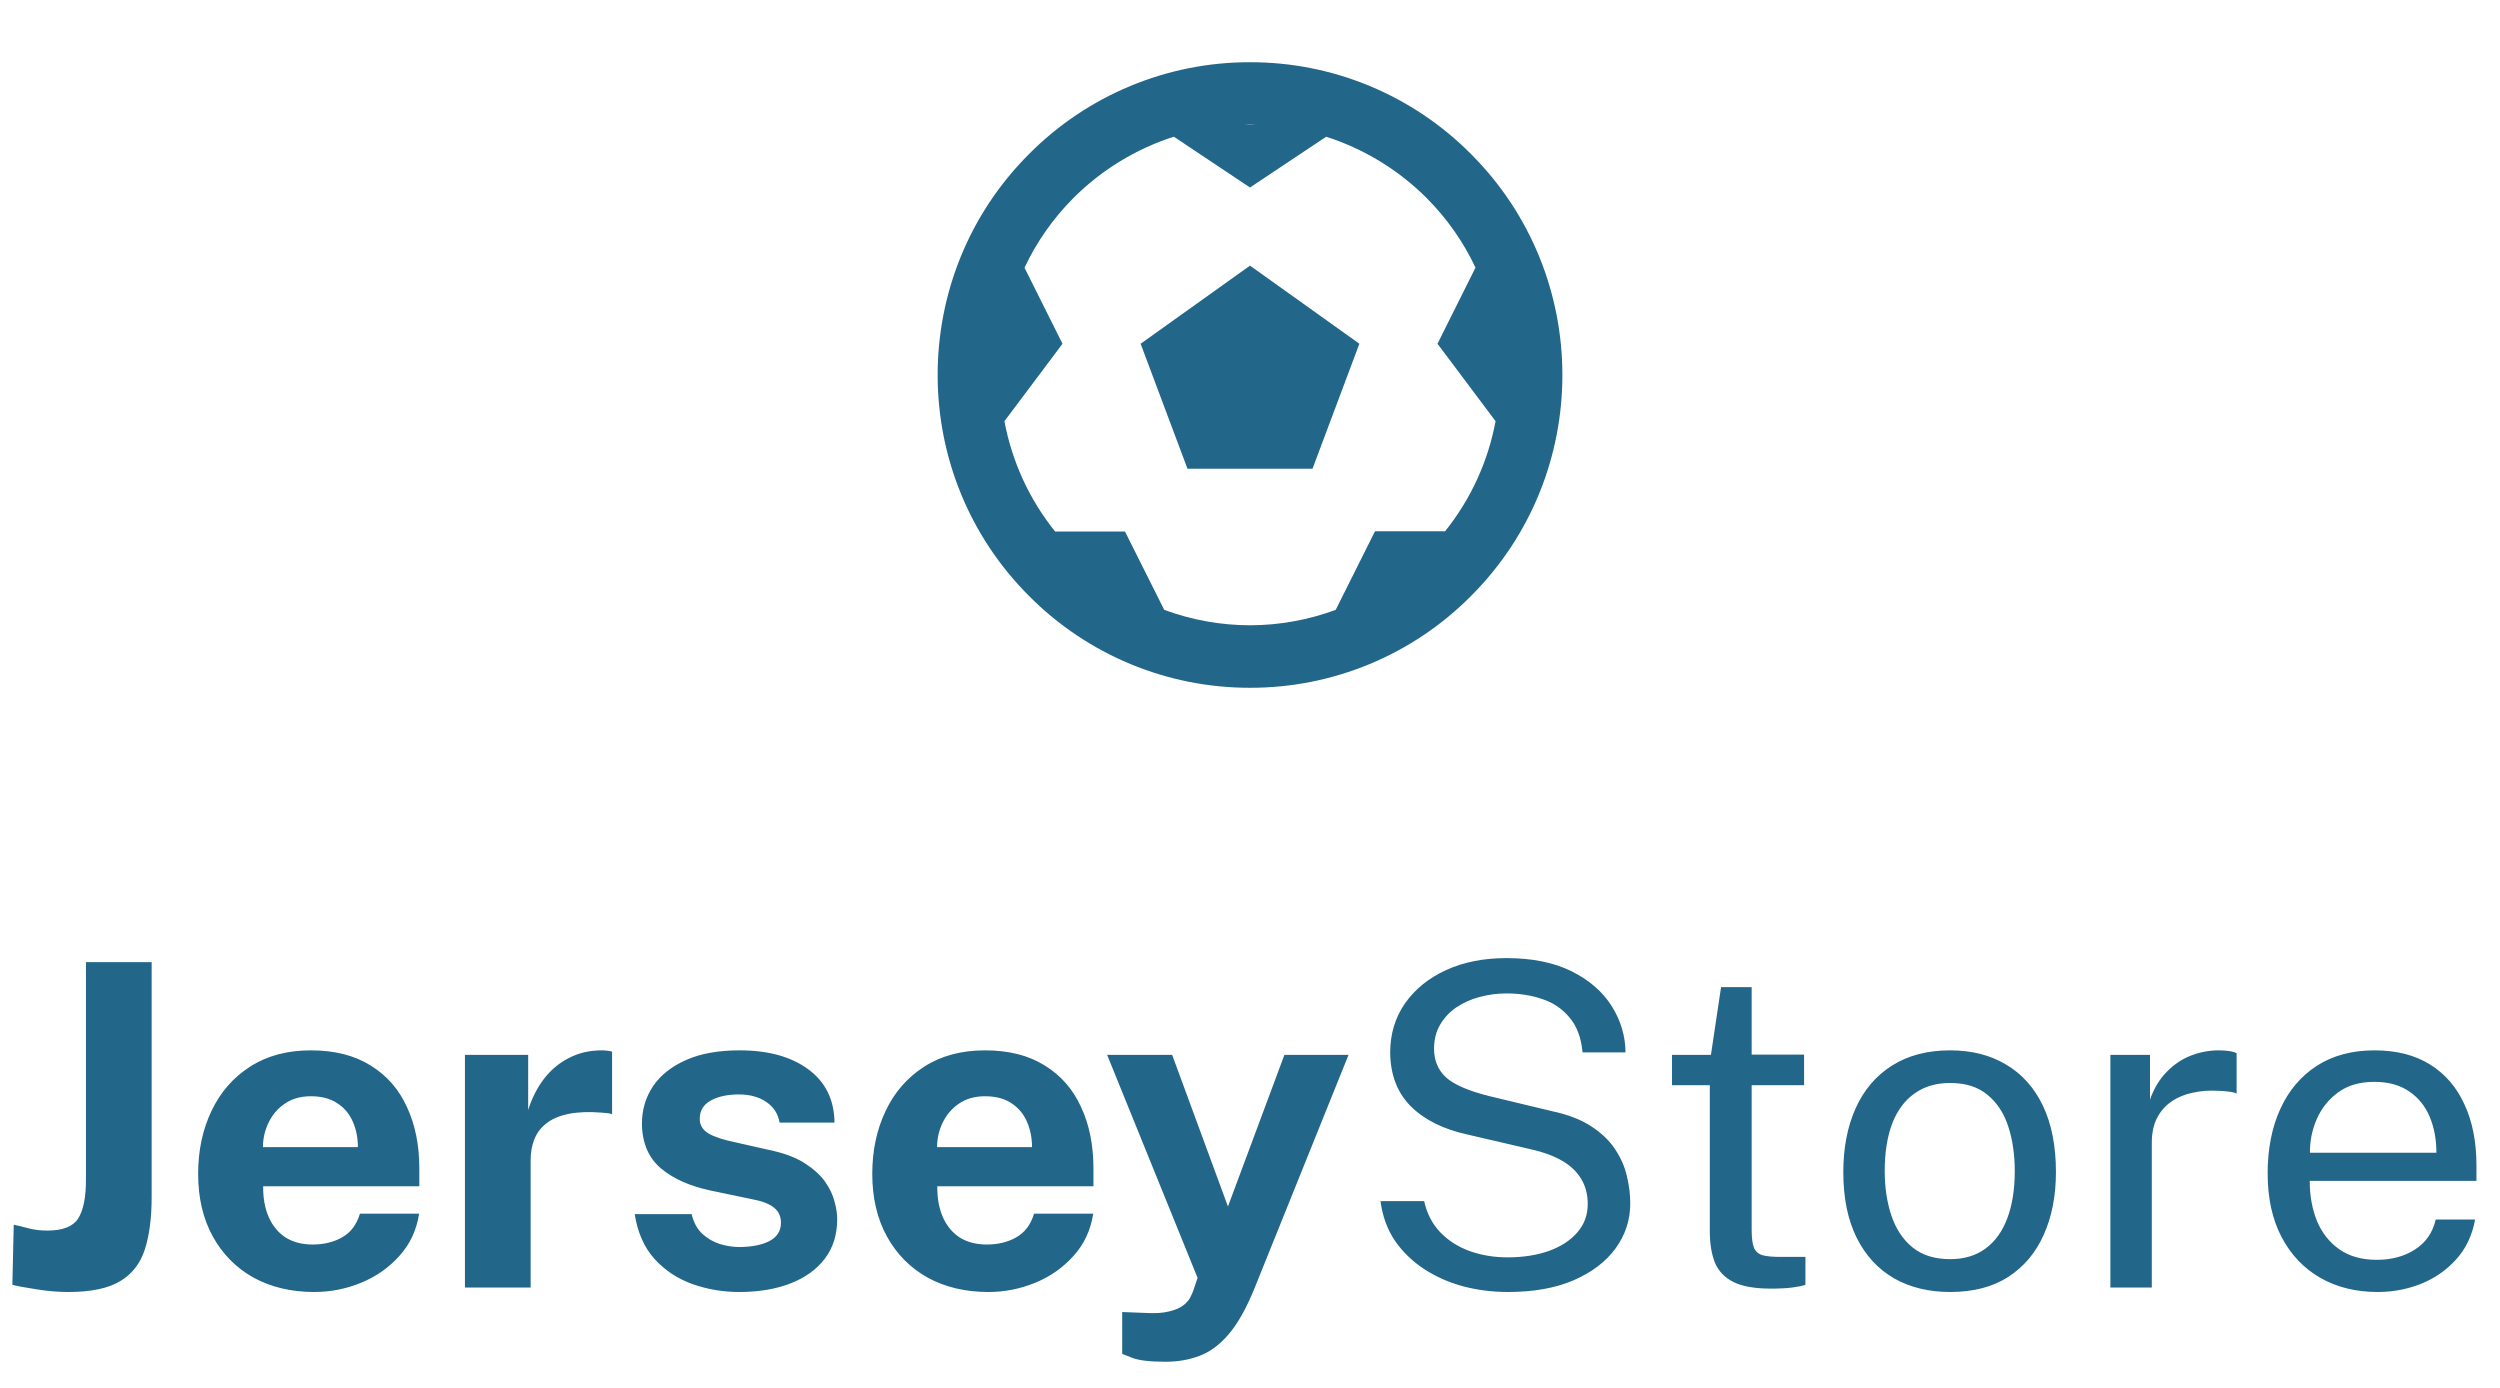 <svg width="200" height="111" viewBox="0 0 200 111" fill="none" xmlns="http://www.w3.org/2000/svg">
<path d="M117.678 12.322C115.364 9.99 112.61 8.14 109.576 6.879C106.542 5.618 103.288 4.972 100.003 4.978C96.716 4.972 93.462 5.619 90.427 6.88C87.392 8.14 84.638 9.99 82.323 12.322C72.575 22.067 72.575 37.93 82.323 47.678C84.638 50.01 87.393 51.861 90.428 53.121C93.463 54.382 96.718 55.028 100.005 55.023C103.29 55.028 106.544 54.382 109.578 53.122C112.612 51.862 115.366 50.012 117.68 47.68C127.428 37.935 127.428 22.073 117.678 12.322ZM100.452 10H99.555C99.707 9.998 99.853 9.977 100.005 9.977C100.157 9.977 100.3 9.998 100.452 10ZM115.608 42.5H110L106.855 48.79C104.661 49.6 102.341 50.018 100.003 50.023C97.659 50.018 95.335 49.6 93.138 48.788L90 42.525H84.412C82.351 39.962 80.957 36.928 80.355 33.695L85 27.5L81.96 21.418C82.93 19.354 84.249 17.473 85.858 15.857C88.109 13.598 90.87 11.91 93.907 10.935L100 15L106.095 10.938C109.132 11.913 111.892 13.6 114.145 15.857C115.752 17.471 117.07 19.349 118.04 21.41L115 27.5L119.645 33.695C119.046 36.918 117.659 39.943 115.608 42.5Z" fill="#22668A"/>
<path d="M91.25 27.5L95 37.5H105L108.75 27.5L100 21.25L91.25 27.5Z" fill="#22668A"/>
<path d="M12.132 95.764C12.132 97.42 11.952 98.812 11.592 99.94C11.232 101.068 10.572 101.92 9.612 102.496C8.652 103.072 7.272 103.36 5.472 103.36C4.644 103.36 3.792 103.288 2.916 103.144C2.04 103.012 1.398 102.892 0.99 102.784L1.098 97.978C1.446 98.05 1.842 98.146 2.286 98.266C2.742 98.386 3.246 98.446 3.798 98.446C5.01 98.446 5.826 98.128 6.246 97.492C6.666 96.844 6.876 95.8 6.876 94.36V76.972H12.132V95.764ZM21.054 94.9C21.042 95.848 21.192 96.676 21.504 97.384C21.816 98.08 22.266 98.62 22.854 99.004C23.454 99.376 24.174 99.562 25.014 99.562C25.914 99.562 26.7 99.37 27.372 98.986C28.056 98.602 28.53 97.972 28.794 97.096H33.528C33.324 98.416 32.796 99.544 31.944 100.48C31.104 101.416 30.084 102.13 28.884 102.622C27.684 103.114 26.436 103.36 25.14 103.36C23.304 103.36 21.684 102.976 20.28 102.208C18.888 101.428 17.802 100.33 17.022 98.914C16.242 97.498 15.852 95.83 15.852 93.91C15.852 92.05 16.206 90.376 16.914 88.888C17.622 87.388 18.648 86.206 19.992 85.342C21.348 84.466 22.974 84.028 24.87 84.028C26.766 84.028 28.356 84.43 29.64 85.234C30.936 86.026 31.908 87.136 32.556 88.564C33.216 89.98 33.546 91.618 33.546 93.478V94.9H21.054ZM21.036 91.768H28.632C28.632 91.024 28.494 90.34 28.218 89.716C27.942 89.092 27.522 88.6 26.958 88.24C26.406 87.88 25.71 87.7 24.87 87.7C24.054 87.7 23.358 87.898 22.782 88.294C22.218 88.678 21.786 89.182 21.486 89.806C21.186 90.43 21.036 91.084 21.036 91.768ZM37.195 103V84.388H42.253V88.798C42.553 87.85 42.973 87.022 43.513 86.314C44.065 85.594 44.731 85.036 45.511 84.64C46.291 84.232 47.173 84.028 48.157 84.028C48.325 84.028 48.481 84.04 48.625 84.064C48.781 84.076 48.895 84.1 48.967 84.136V89.14C48.859 89.092 48.727 89.062 48.571 89.05C48.427 89.038 48.295 89.026 48.175 89.014C47.143 88.93 46.261 88.96 45.529 89.104C44.797 89.248 44.203 89.494 43.747 89.842C43.291 90.19 42.961 90.616 42.757 91.12C42.553 91.624 42.451 92.188 42.451 92.812V103H37.195ZM59.147 103.36C57.851 103.36 56.603 103.15 55.403 102.73C54.203 102.298 53.189 101.626 52.361 100.714C51.533 99.79 51.005 98.596 50.777 97.132H55.331C55.487 97.792 55.769 98.314 56.177 98.698C56.597 99.082 57.071 99.358 57.599 99.526C58.127 99.682 58.631 99.76 59.111 99.76C60.119 99.76 60.929 99.604 61.541 99.292C62.165 98.968 62.477 98.476 62.477 97.816C62.477 97.312 62.291 96.91 61.919 96.61C61.559 96.31 60.959 96.082 60.119 95.926L56.843 95.242C55.199 94.894 53.879 94.306 52.883 93.478C51.887 92.638 51.377 91.45 51.353 89.914C51.353 88.798 51.647 87.796 52.235 86.908C52.835 86.02 53.717 85.318 54.881 84.802C56.045 84.286 57.473 84.028 59.165 84.028C61.457 84.028 63.287 84.532 64.655 85.54C66.035 86.548 66.737 87.97 66.761 89.806H62.369C62.237 89.086 61.877 88.534 61.289 88.15C60.713 87.754 59.987 87.556 59.111 87.556C58.199 87.556 57.449 87.718 56.861 88.042C56.273 88.366 55.979 88.858 55.979 89.518C55.979 90.01 56.219 90.4 56.699 90.688C57.179 90.964 57.923 91.204 58.931 91.408L61.955 92.092C62.999 92.344 63.845 92.692 64.493 93.136C65.153 93.568 65.663 94.042 66.023 94.558C66.383 95.074 66.629 95.596 66.761 96.124C66.905 96.64 66.977 97.108 66.977 97.528C66.977 98.764 66.647 99.82 65.987 100.696C65.327 101.56 64.409 102.22 63.233 102.676C62.057 103.132 60.695 103.36 59.147 103.36ZM74.984 94.9C74.972 95.848 75.122 96.676 75.434 97.384C75.746 98.08 76.196 98.62 76.784 99.004C77.384 99.376 78.104 99.562 78.944 99.562C79.844 99.562 80.63 99.37 81.302 98.986C81.986 98.602 82.46 97.972 82.724 97.096H87.458C87.254 98.416 86.726 99.544 85.874 100.48C85.034 101.416 84.014 102.13 82.814 102.622C81.614 103.114 80.366 103.36 79.07 103.36C77.234 103.36 75.614 102.976 74.21 102.208C72.818 101.428 71.732 100.33 70.952 98.914C70.172 97.498 69.782 95.83 69.782 93.91C69.782 92.05 70.136 90.376 70.844 88.888C71.552 87.388 72.578 86.206 73.922 85.342C75.278 84.466 76.904 84.028 78.8 84.028C80.696 84.028 82.286 84.43 83.57 85.234C84.866 86.026 85.838 87.136 86.486 88.564C87.146 89.98 87.476 91.618 87.476 93.478V94.9H74.984ZM74.966 91.768H82.562C82.562 91.024 82.424 90.34 82.148 89.716C81.872 89.092 81.452 88.6 80.888 88.24C80.336 87.88 79.64 87.7 78.8 87.7C77.984 87.7 77.288 87.898 76.712 88.294C76.148 88.678 75.716 89.182 75.416 89.806C75.116 90.43 74.966 91.084 74.966 91.768ZM93.25 108.94C91.978 108.94 91.078 108.832 90.55 108.616C90.034 108.412 89.776 108.31 89.776 108.31V104.962L91.612 105.034C92.416 105.082 93.064 105.04 93.556 104.908C94.048 104.788 94.42 104.626 94.672 104.422C94.936 104.218 95.122 104.002 95.23 103.774C95.338 103.558 95.416 103.384 95.464 103.252L95.806 102.226L88.57 84.388H93.772L98.236 96.52L102.754 84.388H107.884L100.342 103.108C99.694 104.692 99.01 105.904 98.29 106.744C97.57 107.584 96.79 108.16 95.95 108.472C95.122 108.784 94.222 108.94 93.25 108.94ZM120.628 103.36C119.404 103.36 118.216 103.21 117.064 102.91C115.912 102.598 114.868 102.136 113.932 101.524C112.996 100.912 112.216 100.156 111.592 99.256C110.98 98.344 110.596 97.288 110.44 96.088H113.932C114.148 97.072 114.574 97.9 115.21 98.572C115.858 99.244 116.644 99.748 117.568 100.084C118.504 100.42 119.518 100.588 120.61 100.588C121.834 100.588 122.926 100.42 123.886 100.084C124.858 99.736 125.62 99.244 126.172 98.608C126.736 97.972 127.018 97.21 127.018 96.322C127.018 95.542 126.838 94.864 126.478 94.288C126.13 93.712 125.62 93.232 124.948 92.848C124.276 92.464 123.46 92.164 122.5 91.948L117.388 90.76C115.468 90.34 113.962 89.59 112.87 88.51C111.79 87.43 111.238 86.002 111.214 84.226C111.214 82.726 111.61 81.406 112.402 80.266C113.206 79.126 114.304 78.238 115.696 77.602C117.1 76.966 118.702 76.648 120.502 76.648C122.578 76.648 124.324 77.002 125.74 77.71C127.156 78.418 128.224 79.348 128.944 80.5C129.664 81.652 130.03 82.882 130.042 84.19H126.604C126.496 83.014 126.148 82.084 125.56 81.4C124.984 80.704 124.258 80.212 123.382 79.924C122.506 79.624 121.552 79.474 120.52 79.474C119.776 79.474 119.056 79.57 118.36 79.762C117.676 79.942 117.058 80.218 116.506 80.59C115.966 80.962 115.534 81.424 115.21 81.976C114.886 82.528 114.724 83.17 114.724 83.902C114.724 84.838 115.042 85.6 115.678 86.188C116.326 86.776 117.496 87.28 119.188 87.7L124.138 88.888C125.434 89.164 126.49 89.572 127.306 90.112C128.134 90.652 128.77 91.264 129.214 91.948C129.67 92.632 129.982 93.346 130.15 94.09C130.33 94.834 130.42 95.566 130.42 96.286C130.42 97.594 130.03 98.788 129.25 99.868C128.47 100.936 127.348 101.788 125.884 102.424C124.432 103.048 122.68 103.36 120.628 103.36ZM144.327 86.818H140.133V98.392C140.133 99.052 140.199 99.538 140.331 99.85C140.475 100.15 140.709 100.342 141.033 100.426C141.369 100.51 141.825 100.552 142.401 100.552H144.435V102.784C144.207 102.868 143.859 102.94 143.391 103C142.935 103.06 142.365 103.09 141.681 103.09C140.397 103.09 139.401 102.916 138.693 102.568C137.985 102.22 137.487 101.704 137.199 101.02C136.923 100.336 136.785 99.496 136.785 98.5V86.818H133.761V84.388H136.875L137.685 78.97H140.133V84.37H144.327V86.818ZM156.015 103.36C154.299 103.36 152.799 102.994 151.515 102.262C150.231 101.518 149.235 100.432 148.527 99.004C147.819 97.576 147.465 95.83 147.465 93.766C147.465 91.822 147.795 90.118 148.455 88.654C149.115 87.19 150.081 86.056 151.353 85.252C152.637 84.436 154.191 84.028 156.015 84.028C157.731 84.028 159.219 84.406 160.479 85.162C161.751 85.906 162.735 87.004 163.431 88.456C164.127 89.908 164.475 91.678 164.475 93.766C164.475 95.662 164.151 97.33 163.503 98.77C162.867 100.21 161.919 101.338 160.659 102.154C159.411 102.958 157.863 103.36 156.015 103.36ZM156.015 100.732C157.131 100.732 158.073 100.45 158.841 99.886C159.609 99.322 160.191 98.512 160.587 97.456C160.983 96.4 161.181 95.146 161.181 93.694C161.181 92.362 161.007 91.168 160.659 90.112C160.311 89.044 159.753 88.198 158.985 87.574C158.229 86.95 157.239 86.638 156.015 86.638C154.887 86.638 153.933 86.92 153.153 87.484C152.373 88.036 151.779 88.84 151.371 89.896C150.975 90.952 150.777 92.218 150.777 93.694C150.777 95.002 150.957 96.19 151.317 97.258C151.677 98.326 152.241 99.172 153.009 99.796C153.777 100.42 154.779 100.732 156.015 100.732ZM168.832 103V84.388H172V87.97C172.312 87.082 172.75 86.35 173.314 85.774C173.878 85.186 174.52 84.748 175.24 84.46C175.972 84.172 176.728 84.028 177.508 84.028C177.784 84.028 178.054 84.046 178.318 84.082C178.582 84.118 178.786 84.178 178.93 84.262V87.484C178.75 87.4 178.516 87.346 178.228 87.322C177.952 87.286 177.718 87.268 177.526 87.268C176.782 87.22 176.086 87.268 175.438 87.412C174.79 87.544 174.22 87.778 173.728 88.114C173.236 88.45 172.846 88.894 172.558 89.446C172.282 89.986 172.144 90.646 172.144 91.426V103H168.832ZM184.778 94.468C184.778 95.644 184.97 96.712 185.354 97.672C185.75 98.62 186.344 99.376 187.136 99.94C187.94 100.504 188.942 100.786 190.142 100.786C191.33 100.786 192.35 100.51 193.202 99.958C194.066 99.406 194.618 98.608 194.858 97.564H198.008C197.78 98.824 197.276 99.886 196.496 100.75C195.716 101.614 194.774 102.268 193.67 102.712C192.566 103.144 191.414 103.36 190.214 103.36C188.474 103.36 186.944 102.982 185.624 102.226C184.304 101.47 183.272 100.384 182.528 98.968C181.784 97.552 181.412 95.854 181.412 93.874C181.412 91.918 181.748 90.202 182.42 88.726C183.092 87.25 184.064 86.098 185.336 85.27C186.62 84.442 188.162 84.028 189.962 84.028C191.714 84.028 193.196 84.406 194.408 85.162C195.62 85.918 196.538 86.986 197.162 88.366C197.798 89.734 198.116 91.36 198.116 93.244V94.468H184.778ZM184.796 92.218H194.912C194.912 91.15 194.732 90.19 194.372 89.338C194.012 88.474 193.46 87.796 192.716 87.304C191.984 86.8 191.06 86.548 189.944 86.548C188.78 86.548 187.814 86.83 187.046 87.394C186.29 87.946 185.72 88.66 185.336 89.536C184.964 90.4 184.784 91.294 184.796 92.218Z" fill="#22668A"/>
</svg>
